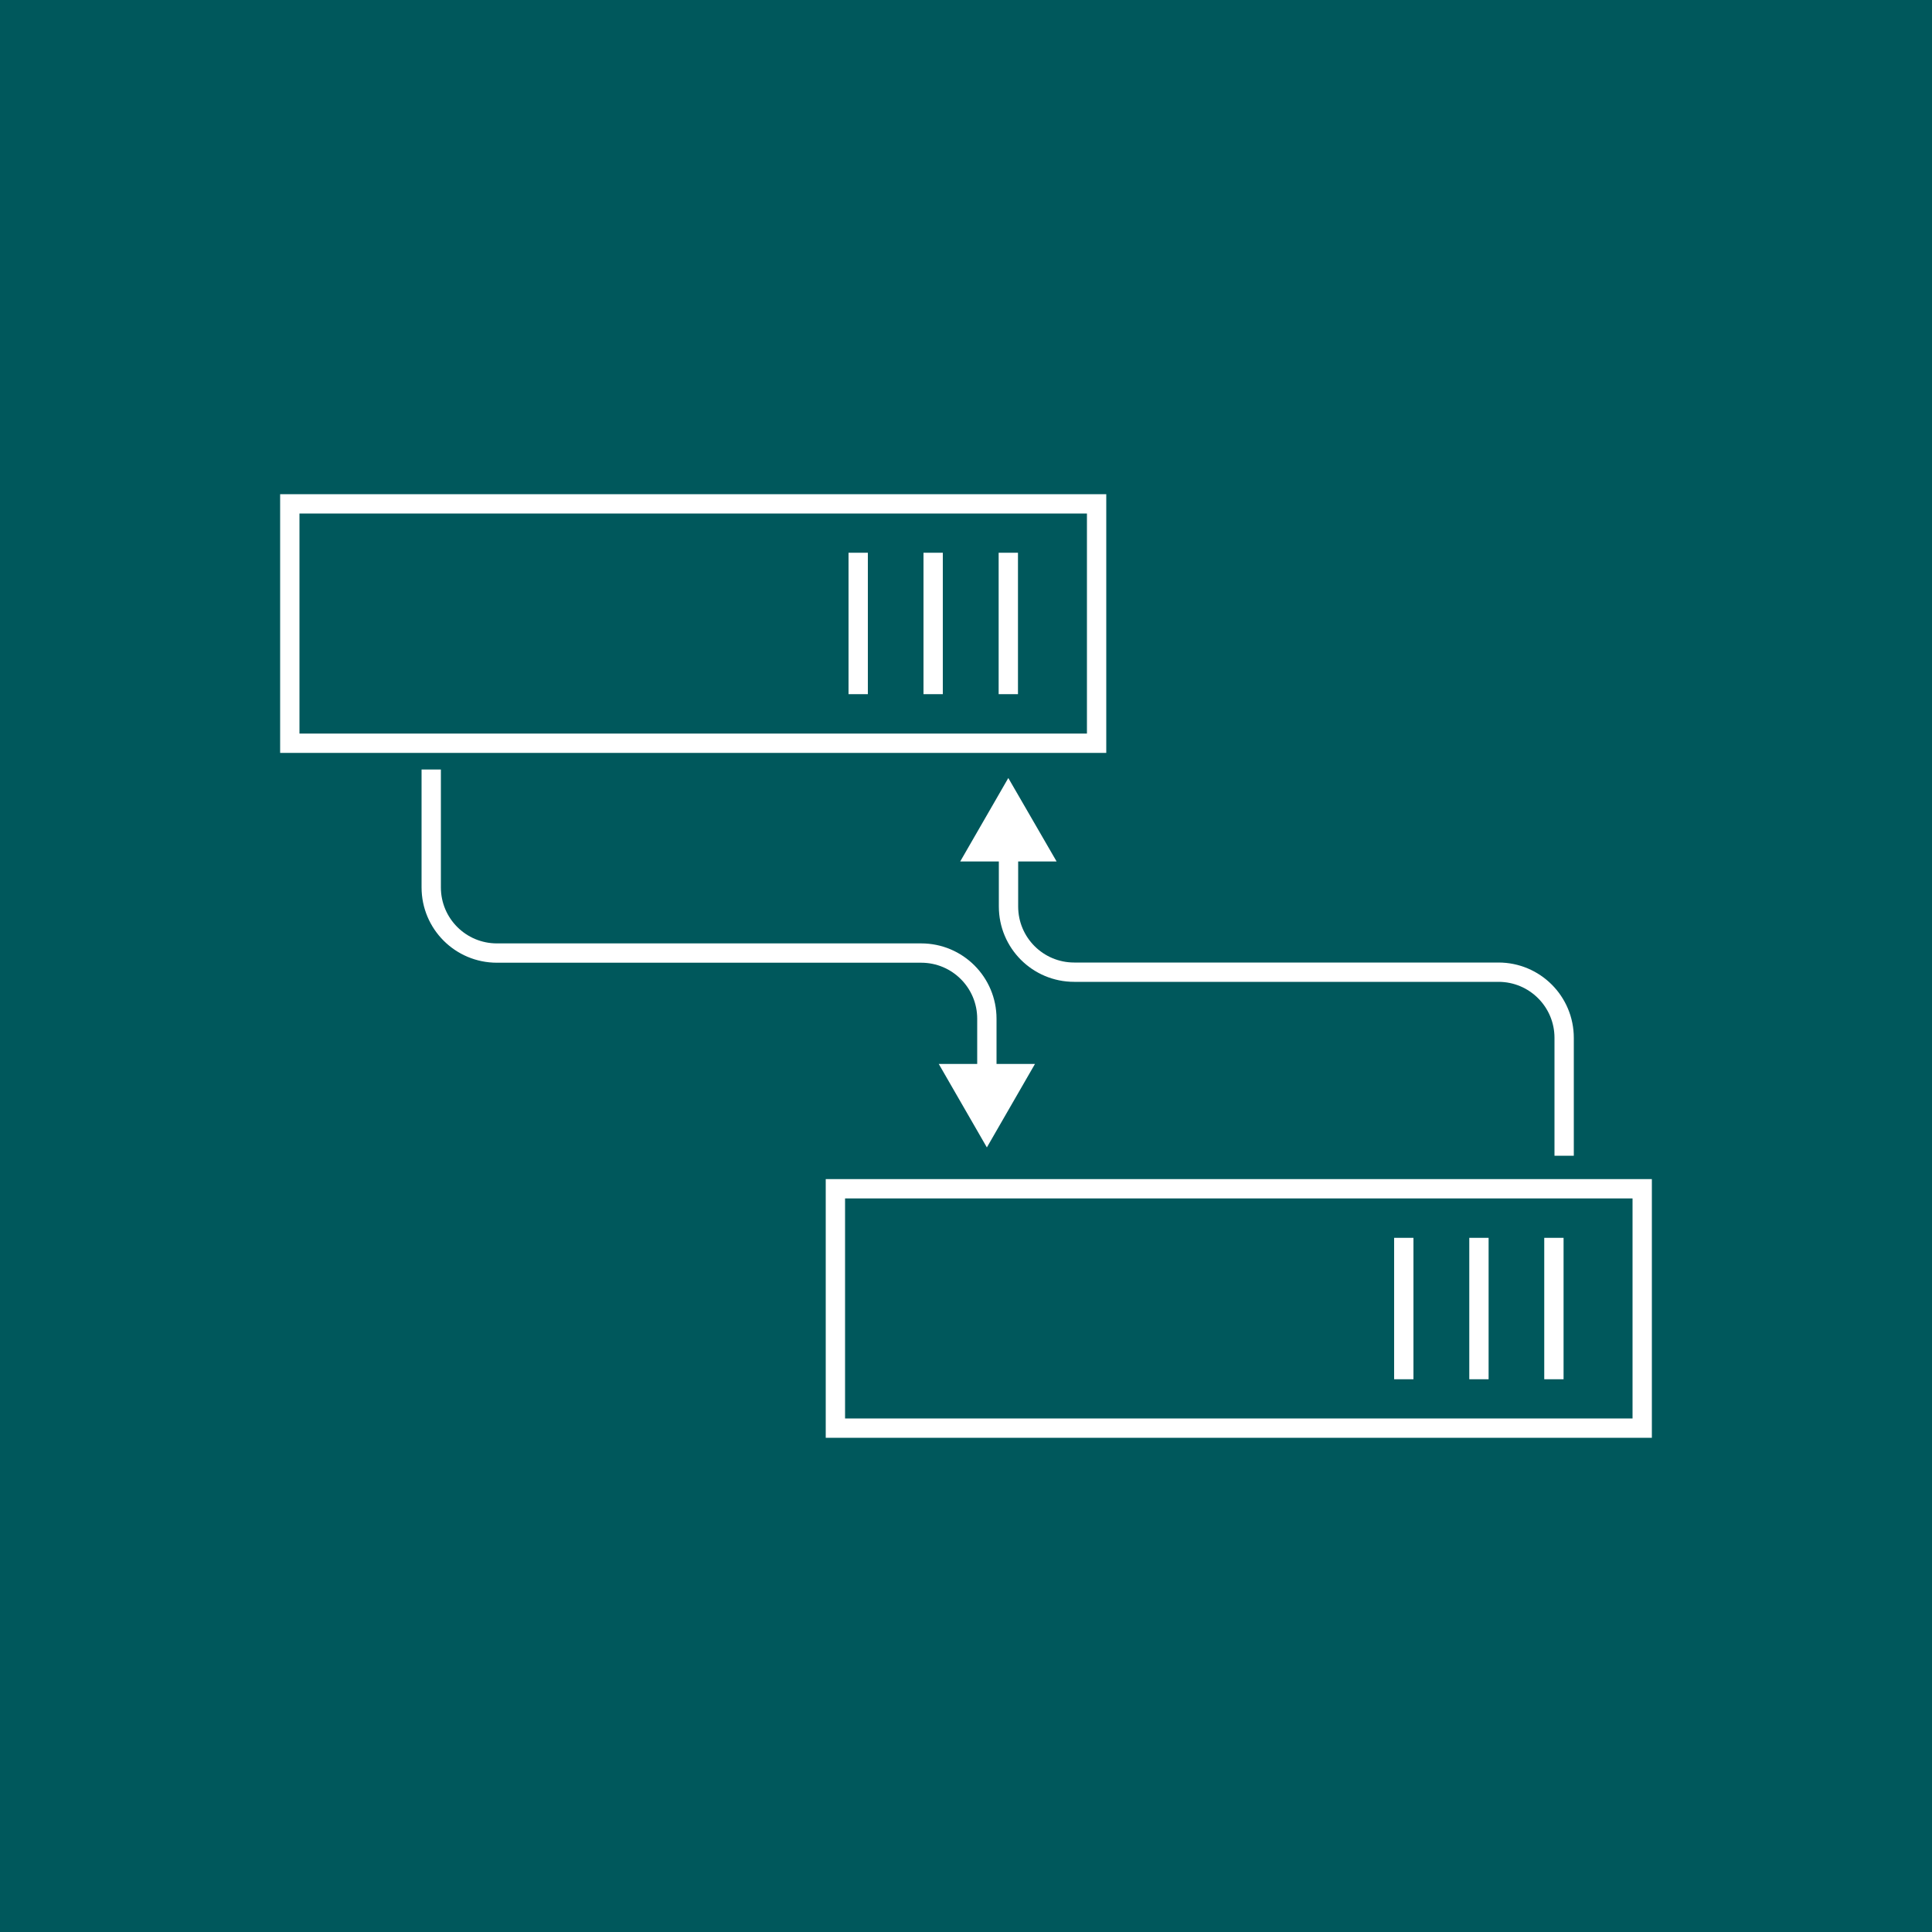 <?xml version="1.0" encoding="UTF-8"?><svg id="Layer_2" xmlns="http://www.w3.org/2000/svg" viewBox="0 0 100 100"><defs><style>.cls-1{fill:#00585c;}.cls-2{fill:#fff;}.cls-3{fill:none;stroke:#fff;stroke-miterlimit:10;}</style></defs><rect class="cls-1" x="-370" y="-10" width="620" height="120"/><rect class="cls-3" x="15" y="26.08" width="41.76" height="12.39"/><line class="cls-3" x1="52.19" y1="28.61" x2="52.19" y2="35.93"/><line class="cls-3" x1="48.3" y1="28.61" x2="48.3" y2="35.93"/><line class="cls-3" x1="44.42" y1="28.61" x2="44.42" y2="35.93"/><rect class="cls-3" x="43.24" y="61.53" width="41.76" height="12.39"/><line class="cls-3" x1="80.43" y1="64.07" x2="80.43" y2="71.39"/><line class="cls-3" x1="76.55" y1="64.07" x2="76.55" y2="71.39"/><line class="cls-3" x1="72.66" y1="64.07" x2="72.66" y2="71.39"/><path class="cls-3" d="m22.32,39.83v6.1c0,1.88,1.52,3.4,3.4,3.4h21.96c1.88,0,3.4,1.52,3.4,3.4v3.06"/><polygon class="cls-2" points="48.59 55.07 51.08 59.39 53.57 55.07 48.59 55.07"/><path class="cls-3" d="m80.96,59.82v-6.1c0-1.88-1.52-3.4-3.4-3.4h-21.96c-1.88,0-3.4-1.52-3.4-3.4v-3.06"/><polygon class="cls-2" points="54.69 44.59 52.19 40.27 49.7 44.59 54.69 44.59"/></svg>